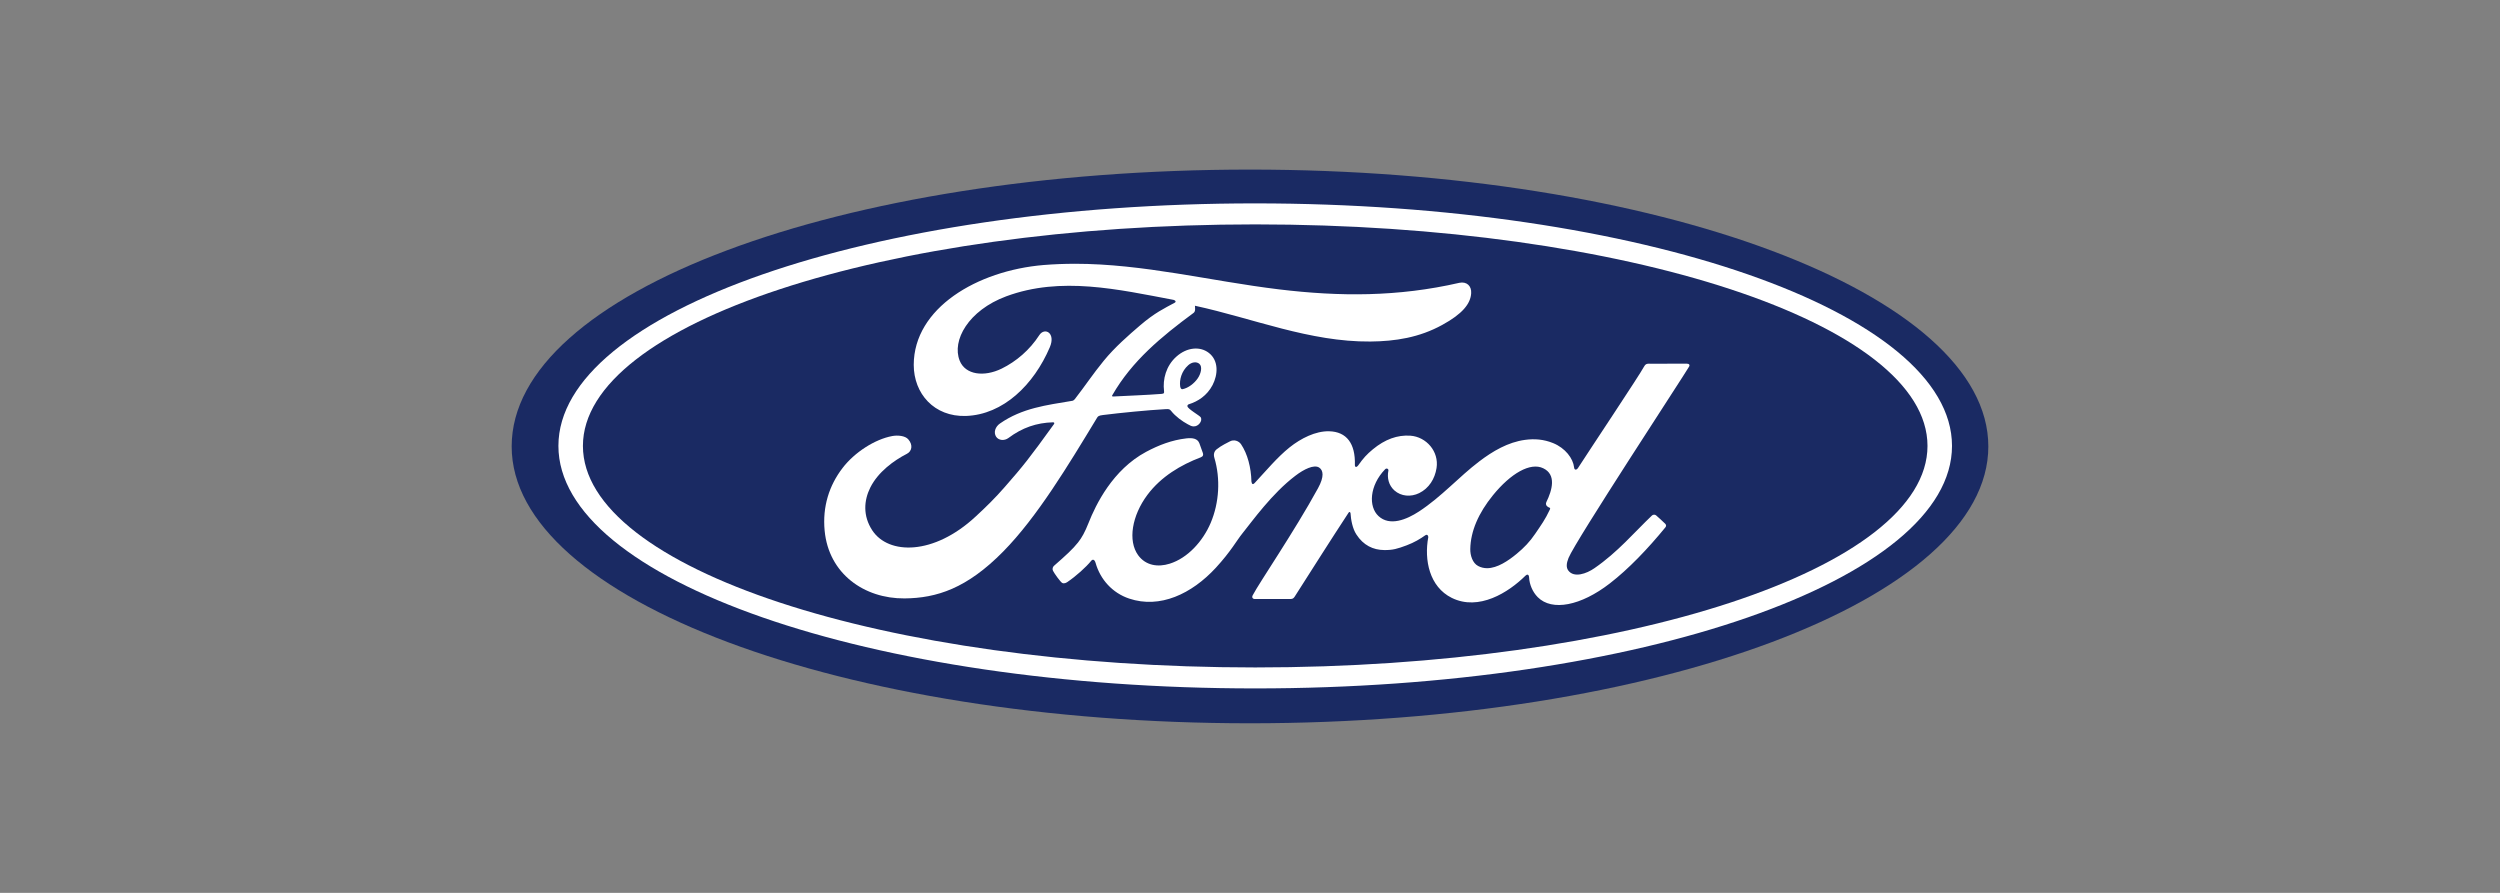 <?xml version="1.0" encoding="utf-8"?>
<!-- Generator: Adobe Illustrator 21.0.2, SVG Export Plug-In . SVG Version: 6.00 Build 0)  -->
<svg version="1.1" id="Layer_1" xmlns="http://www.w3.org/2000/svg" xmlns:xlink="http://www.w3.org/1999/xlink" x="0px" y="0px"
	 width="280px" height="100px" viewBox="0 0 280 100" enable-background="new 0 0 280 100" xml:space="preserve">
<rect x="0" y="0" width="280" height="100" fill="#808080" stroke="none"/>
<g id="layer1" transform="translate(-657.925,-622.897)">
	<path fill="#1A2A63" d="M797.925,641.89c-45.9,0-82.693,13.757-82.693,31.008c0,17.143,37.096,31.007,82.693,31.007
		c45.599,0,82.693-13.907,82.693-31.007C880.616,655.8,843.523,641.89,797.925,641.89z"/>
	<g id="g4156" transform="matrix(3.641,0,0,-3.641,-3614.016,1059.432)">
		<g id="g4158">
			<g id="g4164">
				<g id="g4166">
					<path id="path4180" fill="#FFFFFF" d="M1190.465,106.178c0-4.12,9.596-7.46,21.435-7.46l0,0c11.837,0,21.433,3.34,21.433,7.46
						l0,0c0,4.12-9.595,7.46-21.433,7.46l0,0C1200.062,113.638,1190.465,110.298,1190.465,106.178 M1191.219,106.178
						c0,3.764,9.258,6.814,20.68,6.814l0,0c11.422,0,20.68-3.05,20.68-6.814l0,0c0-3.764-9.258-6.815-20.68-6.815l0,0
						C1200.477,99.363,1191.219,102.414,1191.219,106.178"/>
				</g>
			</g>
		</g>
	</g>
	<g id="g4182" transform="matrix(3.641,0,0,-3.641,-3614.016,1059.432)">
		<g id="g4184">
			<g id="g4190">
				<g id="g4192">
					<path id="path4206" fill="#FFFFFF" d="M1224.03,108.708c-0.085,0-0.128-0.01-0.169-0.089l0,0
						c-0.132-0.253-1.736-2.657-2.034-3.123l0,0c-0.05-0.071-0.112-0.061-0.119,0.02l0,0c-0.03,0.277-0.27,0.596-0.647,0.749l0,0
						c-0.287,0.116-0.569,0.138-0.86,0.099l0,0c-0.528-0.071-0.998-0.35-1.411-0.664l0,0c-0.624-0.473-1.16-1.087-1.854-1.54l0,0
						c-0.378-0.247-0.897-0.463-1.244-0.141l0,0c-0.314,0.291-0.279,0.938,0.201,1.438l0,0c0.051,0.053,0.112,0.009,0.103-0.038l0,0
						c-0.046-0.227,0.01-0.451,0.182-0.609l0,0c0.21-0.188,0.51-0.209,0.766-0.084l0,0c0.303,0.15,0.481,0.44,0.533,0.77l0,0
						c0.08,0.51-0.313,0.96-0.804,0.996l0,0c-0.399,0.028-0.782-0.111-1.155-0.419l0,0c-0.187-0.155-0.293-0.27-0.455-0.5l0,0
						c-0.04-0.056-0.1-0.062-0.098,0.021l0,0c0.019,0.654-0.252,1.021-0.792,1.034l0,0c-0.419,0.01-0.868-0.218-1.217-0.496l0,0
						c-0.383-0.308-0.718-0.714-1.076-1.098l0,0c-0.045-0.047-0.084-0.045-0.097,0.046l0,0c-0.01,0.433-0.12,0.853-0.32,1.15l0,0
						c-0.071,0.103-0.22,0.155-0.346,0.085l0,0c-0.058-0.031-0.259-0.124-0.406-0.243l0,0c-0.072-0.06-0.101-0.147-0.069-0.258l0,0
						c0.193-0.646,0.151-1.382-0.112-2.003l0,0c-0.241-0.569-0.709-1.083-1.26-1.256l0,0c-0.363-0.115-0.74-0.059-0.973,0.262l0,0
						c-0.32,0.444-0.191,1.216,0.287,1.856l0,0c0.422,0.564,1.031,0.922,1.639,1.153l0,0c0.072,0.028,0.087,0.074,0.066,0.134l0,0
						c-0.033,0.1-0.086,0.236-0.107,0.298l0,0c-0.056,0.148-0.212,0.173-0.403,0.151l0,0c-0.441-0.051-0.84-0.203-1.234-0.413l0,0
						c-1.031-0.552-1.548-1.621-1.774-2.192l0,0c-0.109-0.275-0.202-0.446-0.323-0.598l0,0c-0.162-0.205-0.366-0.39-0.74-0.718l0,0
						c-0.033-0.03-0.058-0.092-0.03-0.15l0,0c0.038-0.078,0.233-0.353,0.287-0.377l0,0c0.061-0.03,0.131,0.012,0.16,0.032l0,0
						c0.261,0.177,0.573,0.457,0.727,0.648l0,0c0.053,0.065,0.108,0.038,0.137-0.061l0,0c0.143-0.508,0.516-0.925,1.032-1.098l0,0
						c0.945-0.319,1.925,0.143,2.666,0.946l0,0c0.47,0.511,0.64,0.839,0.821,1.062l0,0c0.305,0.378,0.908,1.225,1.626,1.769l0,0
						c0.263,0.202,0.575,0.354,0.731,0.253l0,0c0.126-0.081,0.167-0.271-0.035-0.638l0,0c-0.732-1.337-1.808-2.906-2.006-3.288l0,0
						c-0.037-0.066-0.005-0.118,0.065-0.118l0,0c0.383,0.002,0.762,0.001,1.11,0.001l0,0c0.058,0.003,0.084,0.029,0.113,0.07l0,0
						c0.561,0.879,1.09,1.716,1.657,2.581l0,0c0.032,0.05,0.061,0.011,0.062-0.011l0,0c0.012-0.201,0.061-0.476,0.181-0.656l0,0
						c0.214-0.333,0.517-0.476,0.854-0.479l0,0c0.268-0.003,0.403,0.038,0.691,0.145l0,0c0.235,0.088,0.424,0.202,0.569,0.306l0,0
						c0.084,0.058,0.099-0.04,0.097-0.055l0,0c-0.13-0.698,0.031-1.525,0.724-1.868l0,0c0.831-0.409,1.742,0.166,2.267,0.685l0,0
						c0.051,0.05,0.106,0.045,0.111-0.063l0,0c0.01-0.198,0.101-0.434,0.265-0.599l0,0c0.439-0.441,1.328-0.266,2.218,0.423l0,0
						c0.572,0.441,1.17,1.065,1.71,1.726l0,0c0.02,0.025,0.035,0.067-0.005,0.108l0,0c-0.082,0.085-0.202,0.184-0.283,0.26l0,0
						c-0.037,0.031-0.091,0.023-0.123-0.002l0,0c-0.553-0.526-1.052-1.127-1.773-1.624l0,0c-0.243-0.17-0.63-0.306-0.804-0.071l0,0
						c-0.068,0.092-0.06,0.218,0.007,0.385l0,0c0.21,0.524,3.536,5.588,3.709,5.887l0,0c0.03,0.052,0,0.09-0.067,0.09l0,0
						c-0.343,0-0.792-0.001-1.148-0.001 M1218.756,102.484c-0.171,0.089-0.245,0.328-0.241,0.521l0,0
						c0.009,0.546,0.25,1.105,0.698,1.656l0,0c0.546,0.671,1.15,1.021,1.546,0.829l0,0c0.409-0.195,0.278-0.67,0.095-1.042l0,0
						c-0.013-0.029-0.014-0.053-0.007-0.077l0,0c0.006-0.038,0.057-0.076,0.106-0.094l0,0c0.018-0.007,0.028-0.019,0.008-0.06l0,0
						c-0.141-0.303-0.271-0.479-0.449-0.742l0,0c-0.163-0.243-0.347-0.433-0.569-0.616l0,0c-0.259-0.214-0.596-0.443-0.912-0.443
						l0,0C1218.936,102.417,1218.843,102.437,1218.756,102.484"/>
				</g>
			</g>
		</g>
	</g>
	<g id="g4208" transform="matrix(3.641,0,0,-3.641,-3614.016,1059.432)">
		<g id="g4210">
			<g id="g4216">
				<g id="g4218">
					<path id="path4232" fill="#FFFFFF" d="M1206.347,111.78c-0.318,0-0.636-0.012-0.958-0.038l0,0
						c-2.045-0.173-3.99-1.324-3.994-3.07l0,0c0-0.887,0.629-1.604,1.605-1.573l0,0c1.147,0.039,2.089,0.958,2.582,2.116l0,0
						c0.187,0.44-0.16,0.622-0.325,0.369l0,0c-0.295-0.456-0.709-0.809-1.158-1.029l0,0c-0.54-0.264-1.117-0.193-1.291,0.246l0,0
						c-0.246,0.618,0.265,1.543,1.432,1.978l0,0c1.685,0.624,3.448,0.211,5.143-0.108l0,0c0.024,0,0.115-0.05,0.034-0.092l0,0
						c-0.303-0.165-0.602-0.3-1.068-0.701l0,0c-0.334-0.286-0.772-0.667-1.11-1.082l0,0c-0.335-0.409-0.573-0.774-0.888-1.178l0,0
						c-0.044-0.059-0.098-0.056-0.097-0.056l0,0c-0.767-0.13-1.519-0.216-2.207-0.695l0,0c-0.142-0.098-0.204-0.272-0.118-0.406l0,0
						c0.078-0.118,0.255-0.131,0.377-0.041l0,0c0.427,0.32,0.868,0.47,1.373,0.484l0,0c0.022-0.001,0.032-0.005,0.038-0.018l0,0
						c0.005-0.008,0-0.024-0.007-0.036l0,0c-0.756-1.048-0.945-1.286-1.514-1.935l0,0c-0.291-0.334-0.577-0.616-0.897-0.91l0,0
						c-1.291-1.199-2.68-1.179-3.178-0.427l0,0c-0.297,0.451-0.258,0.925-0.063,1.318l0,0c0.24,0.481,0.725,0.834,1.128,1.04l0,0
						c0.15,0.077,0.193,0.268,0.043,0.442l0,0c-0.095,0.114-0.327,0.135-0.498,0.103l0,0c-0.529-0.098-1.154-0.498-1.523-0.979l0,0
						c-0.416-0.54-0.624-1.195-0.554-1.93l0,0c0.125-1.328,1.218-2.094,2.458-2.085l0,0c0.987,0.008,1.918,0.307,3.036,1.443l0,0
						c1.043,1.06,1.994,2.642,2.883,4.109l0,0c0.028,0.047,0.047,0.073,0.183,0.089l0,0c0.558,0.07,1.382,0.15,1.91,0.18l0,0
						c0.118,0.007,0.142,0.005,0.188-0.053l0,0c0.138-0.174,0.345-0.321,0.51-0.41l0,0c0.08-0.044,0.119-0.066,0.183-0.067l0,0
						c0.078-0.002,0.14,0.041,0.178,0.085l0,0c0.056,0.062,0.071,0.141,0.042,0.193l0,0c-0.031,0.054-0.4,0.258-0.411,0.341l0,0
						c-0.008,0.052,0.048,0.064,0.048,0.064l0,0c0.271,0.085,0.552,0.26,0.724,0.587l0,0c0.168,0.322,0.195,0.752-0.113,0.991l0,0
						c-0.269,0.21-0.676,0.176-1-0.115l0,0c-0.317-0.283-0.423-0.695-0.379-1.055l0,0c0.007-0.062,0.005-0.084-0.081-0.091l0,0
						c-0.489-0.038-0.958-0.052-1.482-0.08l0,0c-0.035-0.003-0.046,0.02-0.025,0.045l0,0c0.602,1.047,1.501,1.792,2.496,2.526l0,0
						c0.066,0.049,0.046,0.143,0.043,0.221l0,0c1.796-0.39,3.531-1.116,5.395-1.101l0,0c0.77,0.007,1.508,0.123,2.212,0.511l0,0
						c0.62,0.338,0.872,0.651,0.89,0.976l0,0c0.015,0.225-0.141,0.366-0.364,0.319l0,0c-1.883-0.433-3.678-0.428-5.552-0.201l0,0
						c-2.125,0.258-4.164,0.787-6.278,0.787l0,0c0,0,0,0-0.005,0 M1209.591,108.008c-0.027,0.199,0.038,0.466,0.25,0.654l0,0
						c0.107,0.095,0.251,0.117,0.34,0.04l0,0c0.099-0.085,0.052-0.296-0.048-0.443l0,0c-0.109-0.161-0.296-0.301-0.464-0.335l0,0
						c-0.005-0.001-0.01-0.002-0.014-0.002l0,0C1209.626,107.923,1209.603,107.943,1209.591,108.008"/>
				</g>
			</g>
		</g>
	</g>
</g>
</svg>
